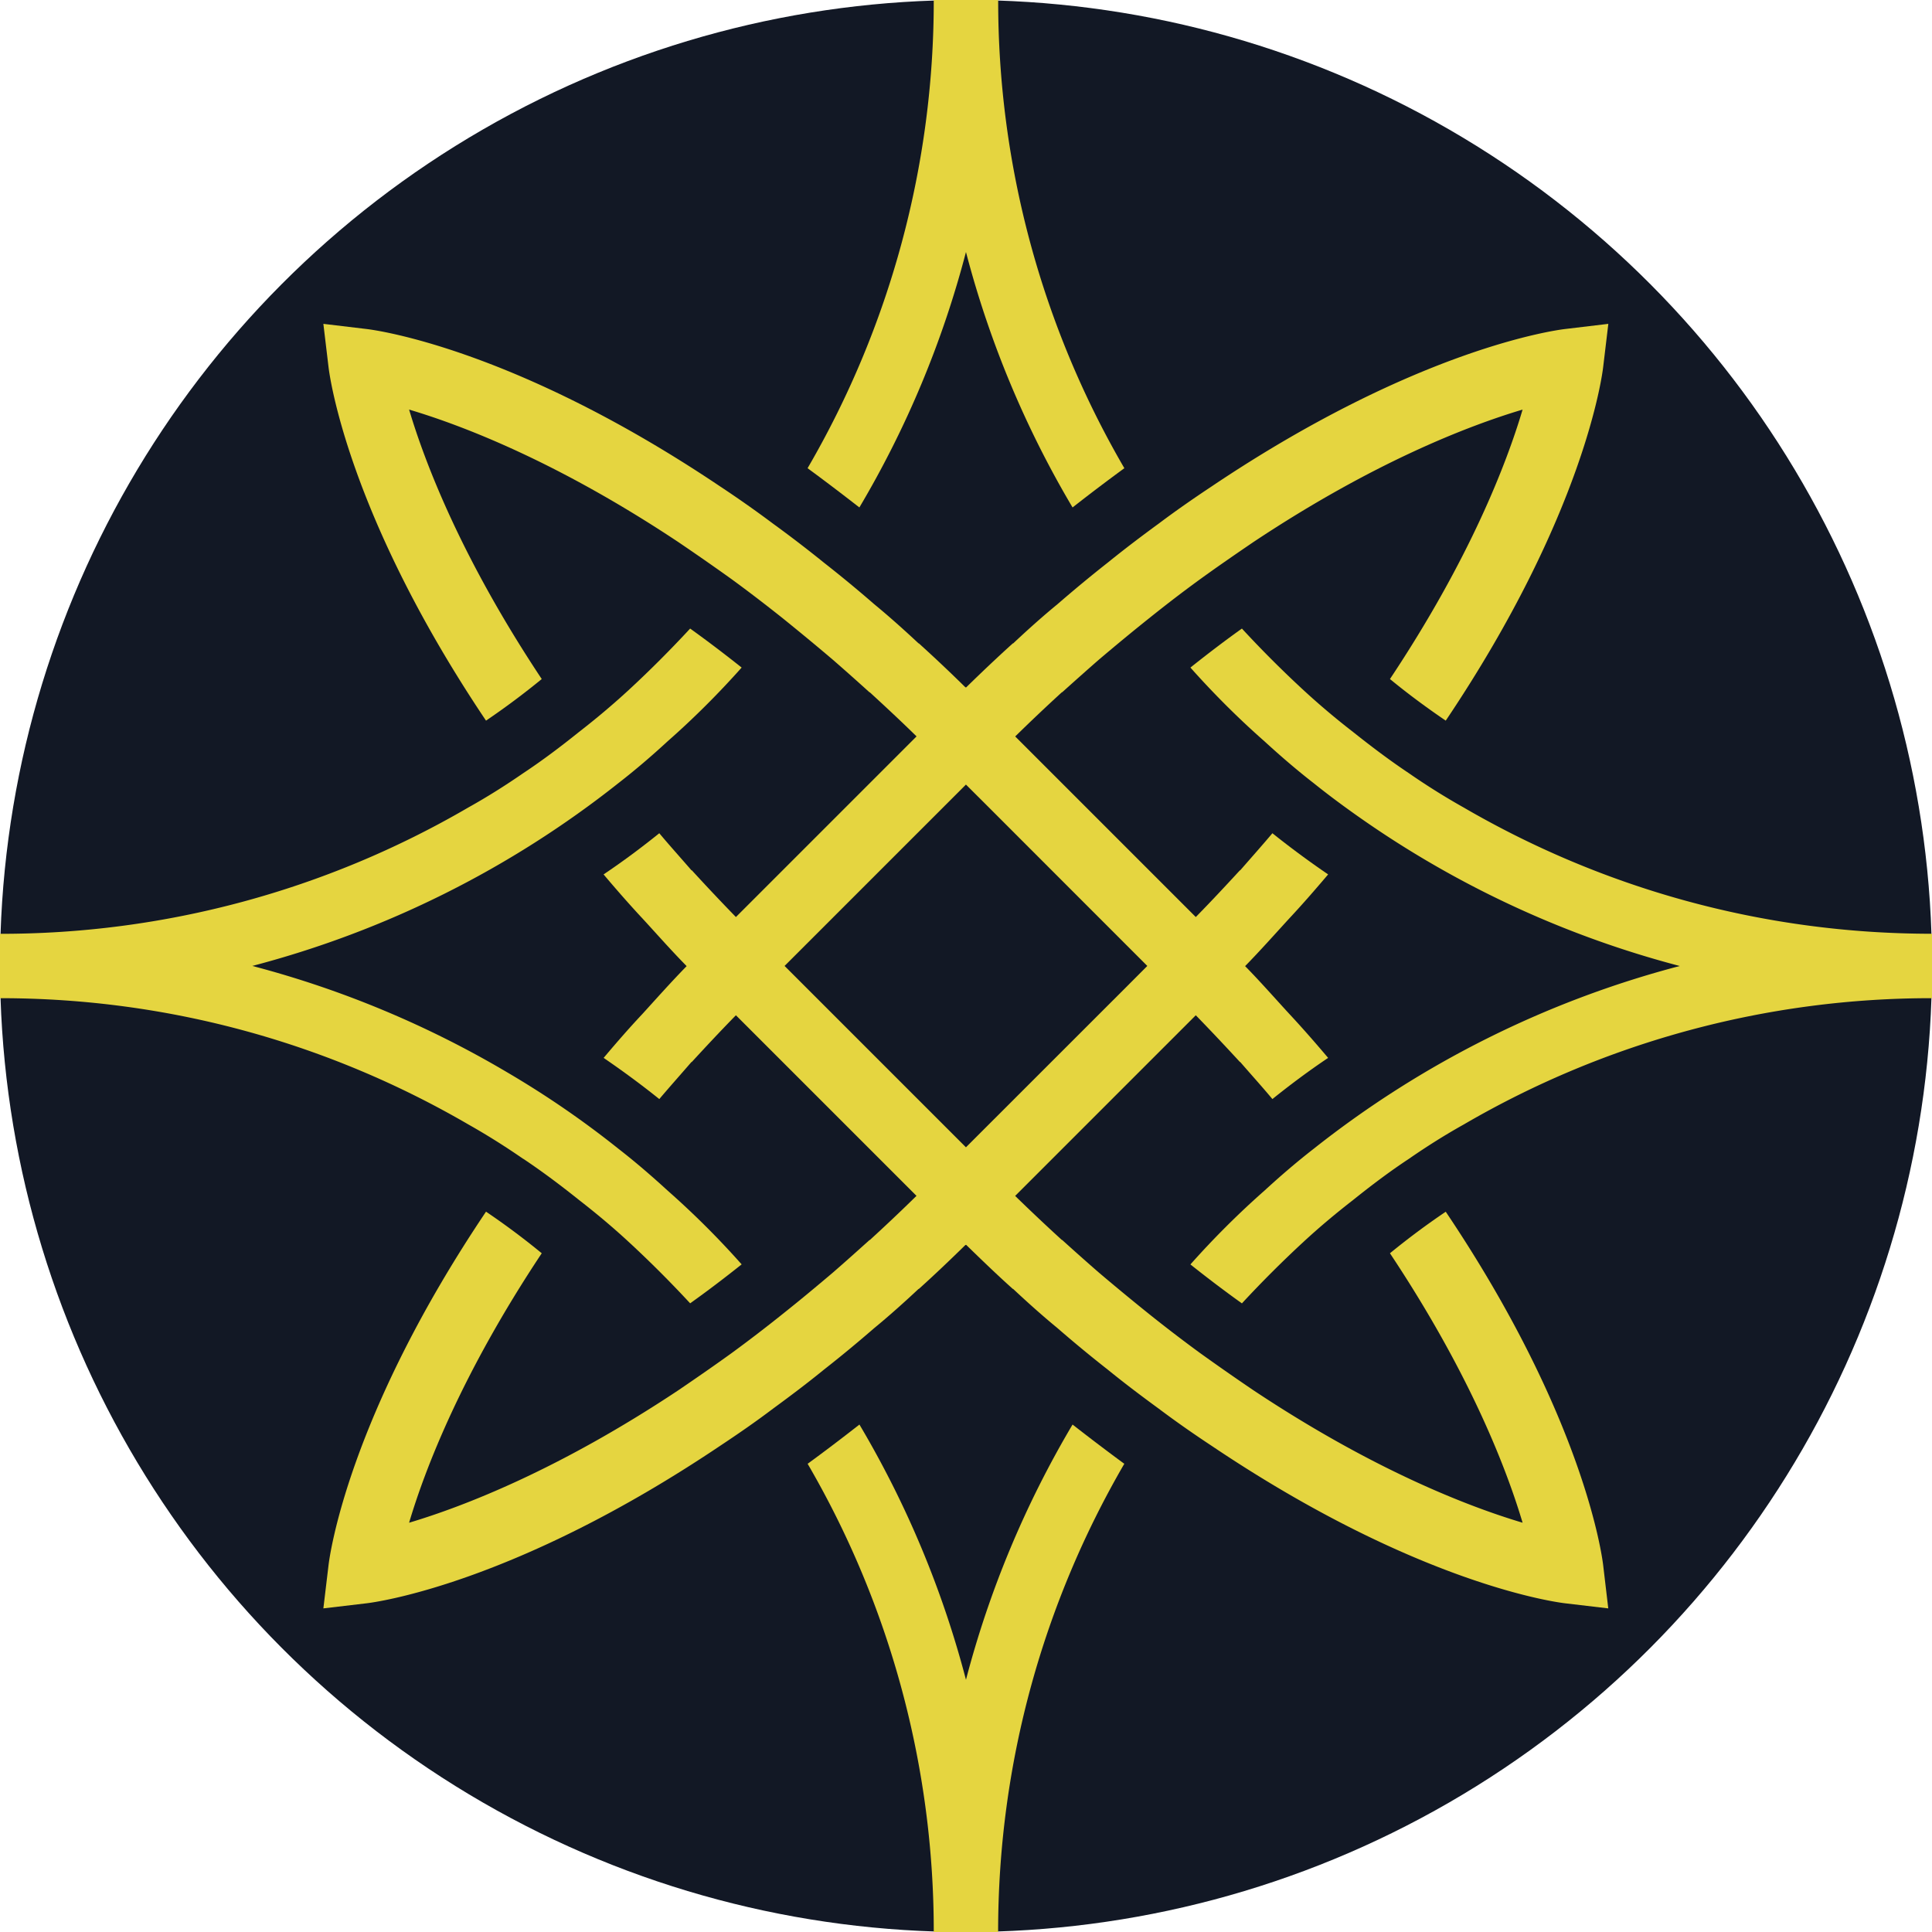 <svg width="32" height="32" fill="none" xmlns="http://www.w3.org/2000/svg"><g clip-path="url(#clip0_224_1195)"><circle cx="16" cy="16" r="16" fill="#121825"/><path d="M16 4.176a16.43 16.43 0 0 0 1.765 4.229c.293-.23.58-.447.858-.65A15.38 15.38 0 0 1 16.533 0h-1.067a15.38 15.38 0 0 1-2.09 7.755c.277.203.564.421.858.65a16.43 16.43 0 0 0 1.765-4.229zm8.245 9.2a11.43 11.43 0 0 1-.912-.571c-.32-.214-.623-.443-.923-.682a12.469 12.469 0 0 1-.821-.693 18.145 18.145 0 0 1-1.019-1.019c-.277.197-.564.416-.853.646.384.431.795.842 1.226 1.221.262.24.533.474.815.693.299.24.608.465.924.682A16.522 16.522 0 0 0 27.822 16a16.5 16.5 0 0 0-6.064 3.028c-.282.219-.555.454-.815.693-.431.38-.842.79-1.226 1.222.289.23.576.447.853.645.326-.352.667-.693 1.019-1.018.266-.246.539-.474.821-.693.299-.24.603-.47.924-.682.293-.203.597-.395.912-.571A15.368 15.368 0 0 1 32 16.533v-1.067c-2.826 0-5.472-.763-7.755-2.09zM8.668 19.194c.32.214.623.442.923.682.282.219.555.447.821.693.352.325.693.666 1.019 1.018.277-.197.564-.415.853-.645a14.129 14.129 0 0 0-1.226-1.222c-.262-.24-.533-.474-.815-.693a15.57 15.57 0 0 0-1.836-1.262 16.524 16.524 0 0 0-4.228-1.766 16.5 16.5 0 0 0 6.064-3.028c.282-.219.555-.453.815-.693.431-.379.842-.79 1.226-1.221-.289-.23-.576-.447-.853-.646-.326.352-.667.694-1.019 1.019-.266.245-.539.474-.821.693-.299.24-.603.47-.923.682-.294.203-.598.395-.912.57A15.368 15.368 0 0 1 0 15.467v1.066c2.826 0 5.472.763 7.755 2.09.314.177.618.369.912.572zm7.332 8.63a16.43 16.43 0 0 0-1.765-4.229c-.294.23-.58.447-.858.65A15.38 15.38 0 0 1 15.466 32h1.066c0-2.822.763-5.472 2.09-7.755a36.789 36.789 0 0 1-.857-.65 16.43 16.43 0 0 0-1.766 4.229z" fill="#E5D540"/><path d="M23.946 20.07a12.52 12.52 0 0 0-.924.688c1.323 1.989 1.93 3.567 2.197 4.463-.896-.267-2.474-.874-4.463-2.197a40.357 40.357 0 0 1-.88-.614 24.49 24.49 0 0 1-.849-.65 40.397 40.397 0 0 1-.826-.682c-.197-.171-.4-.352-.608-.54h-.005a32.19 32.19 0 0 1-.774-.73l2.65-2.65.342-.342c.255.262.501.524.731.774h.005c.18.208.363.41.533.614.298-.24.607-.47.923-.682-.203-.24-.416-.485-.65-.736-.23-.25-.47-.524-.725-.784.255-.261.496-.533.725-.783.234-.25.447-.497.65-.736a15.26 15.26 0 0 1-.923-.682c-.171.203-.352.406-.533.614h-.005c-.23.25-.474.512-.731.774l-.341-.341-2.65-2.65c.261-.256.516-.497.773-.732h.005c.208-.187.411-.368.608-.54.282-.239.56-.469.826-.681.293-.235.571-.448.849-.65.304-.22.598-.422.88-.614 1.989-1.323 3.567-1.93 4.463-2.197-.266.896-.874 2.474-2.197 4.463.299.246.608.474.924.689 2.298-3.419 2.591-5.723 2.607-5.852l.086-.72-.72.086c-.129.016-2.432.31-5.851 2.607-.283.188-.576.39-.874.614-.278.203-.56.416-.849.65-.271.213-.549.443-.833.689-.24.197-.485.416-.73.646h-.006c-.255.23-.512.474-.774.73l-.004-.004-.005.005a24.796 24.796 0 0 0-.774-.731h-.005c-.246-.23-.49-.448-.731-.646a21.23 21.23 0 0 0-.833-.688 20.733 20.733 0 0 0-.848-.65 18.298 18.298 0 0 0-.874-.615C8.51 5.76 6.205 5.466 6.076 5.45l-.72-.086.086.72c.016.129.31 2.432 2.608 5.852.314-.213.623-.443.923-.689C7.65 9.258 7.043 7.68 6.776 6.784c.896.266 2.474.874 4.463 2.197.283.192.576.395.88.613.278.203.556.416.85.65.266.215.543.443.825.683.197.171.4.352.608.54h.005c.255.234.512.473.774.73l-2.65 2.65-.342.342a35.085 35.085 0 0 1-.73-.774h-.006c-.18-.208-.363-.411-.533-.614-.298.24-.607.47-.923.682.203.24.416.485.65.736.23.25.47.523.726.783-.256.262-.497.533-.725.784-.235.25-.448.496-.65.736.313.214.623.442.922.682.172-.203.353-.406.533-.614h.005c.23-.25.474-.512.731-.774l.341.341 2.65 2.65c-.261.256-.516.497-.773.732h-.005c-.208.187-.41.368-.607.539-.283.24-.56.47-.827.682a24.49 24.49 0 0 1-.848.65c-.305.22-.598.422-.88.614-1.99 1.323-3.568 1.93-4.464 2.197.266-.896.874-2.474 2.197-4.463a12.31 12.31 0 0 0-.923-.689c-2.299 3.418-2.592 5.723-2.608 5.851l-.086.72.72-.085c.129-.016 2.432-.31 5.852-2.608.282-.187.575-.388.874-.614.277-.203.56-.415.848-.65.271-.212.549-.442.833-.688.24-.197.485-.416.731-.646h.005c.255-.23.512-.474.774-.731l.005.005.004-.005c.262.255.517.501.774.731h.005c.246.23.49.448.731.646.283.246.56.474.833.688.289.235.571.447.849.65.298.224.591.427.874.614 3.418 2.299 5.722 2.592 5.85 2.608l.72.085-.085-.72c-.016-.128-.309-2.431-2.607-5.85zm-7.6-1.414l-.347.347-.347-.347-2.31-2.31-.347-.347.347-.347 2.31-2.31.347-.347.348.347 2.309 2.31.347.347-.347.348-2.31 2.309z" fill="#E5D540"/></g><defs><clipPath id="clip0_224_1195"><path fill="#fff" d="M0 0H32V32H0z"/></clipPath></defs></svg>